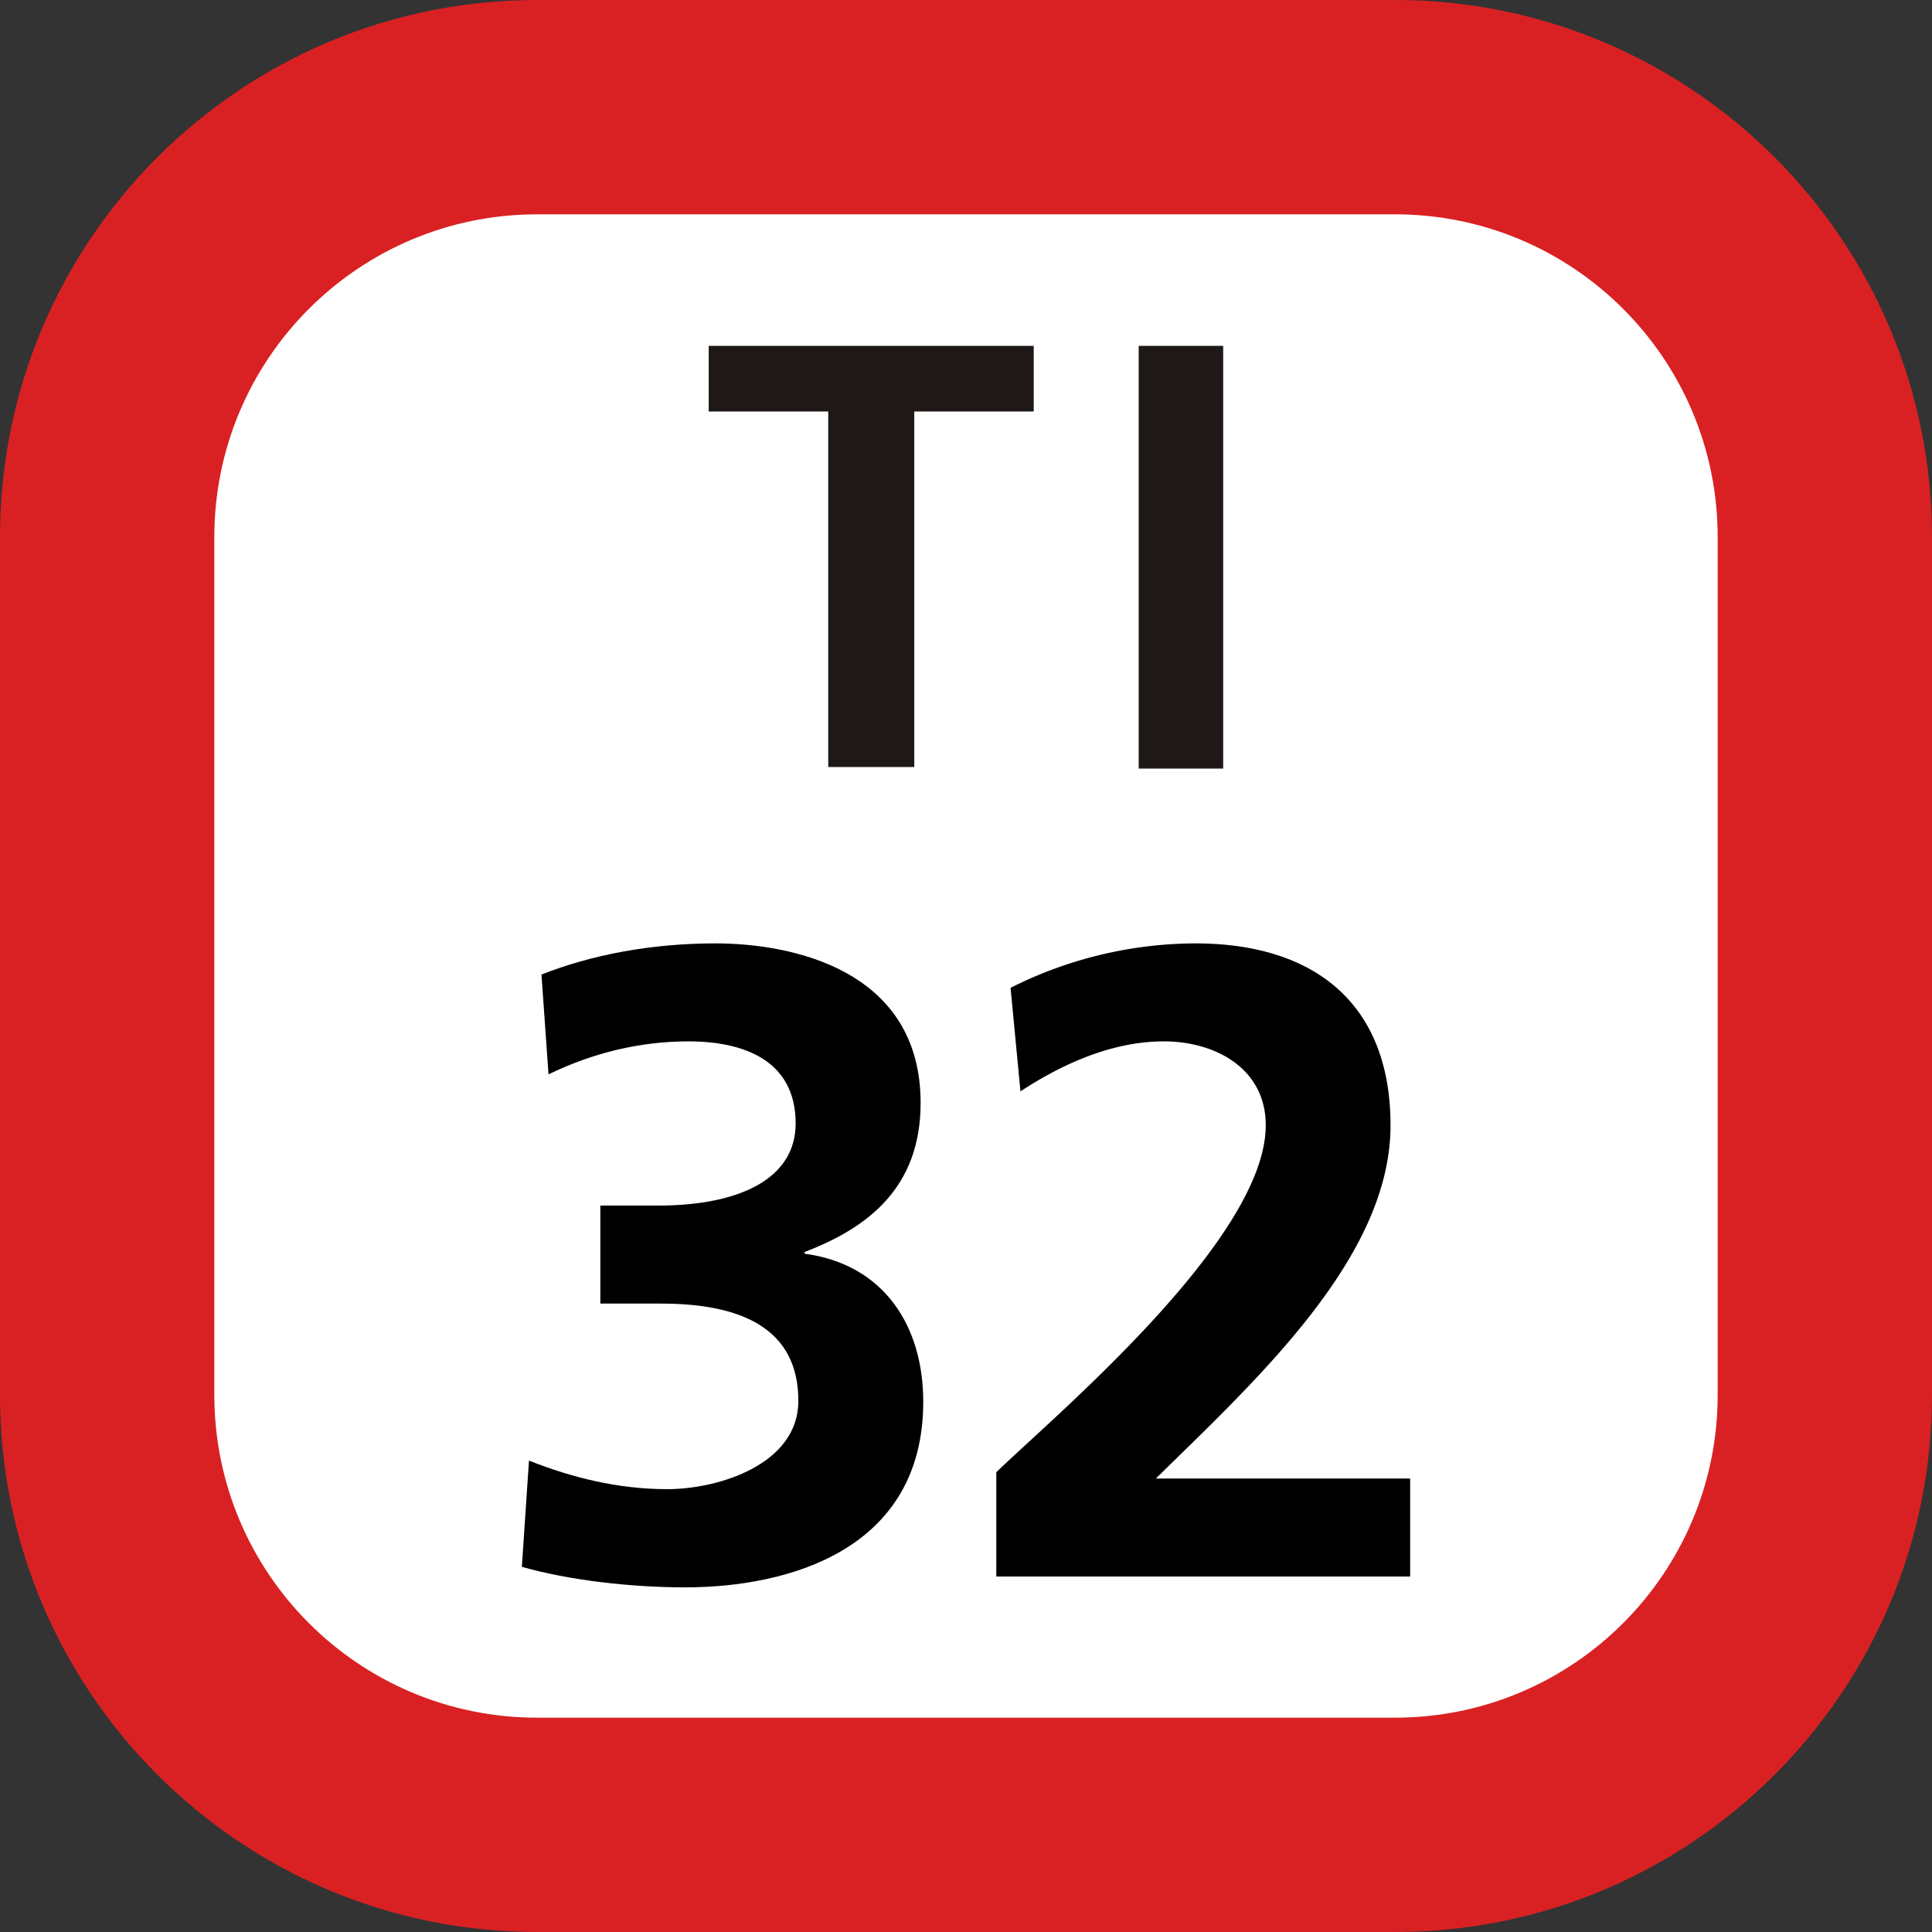 <svg xmlns="http://www.w3.org/2000/svg" xmlns:xlink="http://www.w3.org/1999/xlink" width="75" height="75"><rect width="100%" height="100%" fill="#333333" stroke="none"/><defs><clipPath id="b"><path d="M5 .129h21V17H5Zm0 0"/></clipPath><clipPath id="a"><path d="M0 0h31v18H0z"/></clipPath><clipPath id="d"><path d="M3 .621h16v25H3Zm0 0"/></clipPath><clipPath id="e"><path d="M21 .621h17v25H21Zm0 0"/></clipPath><clipPath id="c"><path d="M0 0h41v26H0z"/></clipPath><clipPath id="f"><path d="M0 0h75v75H0z"/></clipPath><g clip-path="url(#a)"><g id="g" clip-path="url(#b)"><path fill="#1E1917" d="M10.152 2.973h-4.64V.426h12.617v2.547h-4.637v13.804h-3.34ZM22.203.426h3.281v16.41h-3.28Zm0 0"/></g></g><g id="h" clip-path="url(#c)"><g clip-path="url(#d)"><path d="M3.535 20.7c1.664.66 3.461 1.109 5.367 1.109 2.008 0 5.09-.97 5.09-3.426 0-2.84-2.25-3.778-5.332-3.778H6.305v-3.804h2.218c3.254 0 5.364-1.078 5.364-3.188 0-2.426-1.977-3.187-4.157-3.187-1.898 0-3.738.453-5.437 1.281L4.02 1.832c1.937-.766 4.257-1.21 6.753-1.21 2.977 0 7.965 1.03 7.965 6.194 0 3.29-2.047 4.848-4.504 5.786v.066c3.082.414 4.606 2.805 4.606 5.746 0 5.75-5.227 7.207-9.246 7.207-2.114 0-4.535-.281-6.336-.797z"/></g><g clip-path="url(#e)"><path d="M21.676 25.2v-4.048c2.25-2.18 10.46-9.039 10.46-13.468 0-2.22-1.976-3.258-3.952-3.258-2.04 0-3.98.898-5.57 1.941l-.384-4.02A16.06 16.06 0 0 1 29.398.622c4.606 0 7.582 2.316 7.582 7.063 0 5.12-5.16 9.832-9.109 13.71h9.871V25.2z"/></g></g><g id="i" clip-path="url(#f)"><path fill="#D92123" d="M0 54.148V20.852C0 9.336 9.336 0 20.852 0h33.3C65.664 0 75 9.336 75 20.852v33.296C75 65.664 65.664 75 54.152 75h-33.3C9.336 75 0 65.664 0 54.148m0 0"/><path fill="#FFF" d="M8.32 54.148V20.852c0-6.922 5.61-12.532 12.532-12.532h33.3c6.918 0 12.528 5.61 12.528 12.532v33.296c0 6.922-5.61 12.532-12.528 12.532h-33.3c-6.922 0-12.532-5.61-12.532-12.532m0 0"/><use xlink:href="#g" transform="translate(22 13)"/><use xlink:href="#h" transform="translate(17 36)"/></g></defs><use xlink:href="#i"/></svg>
